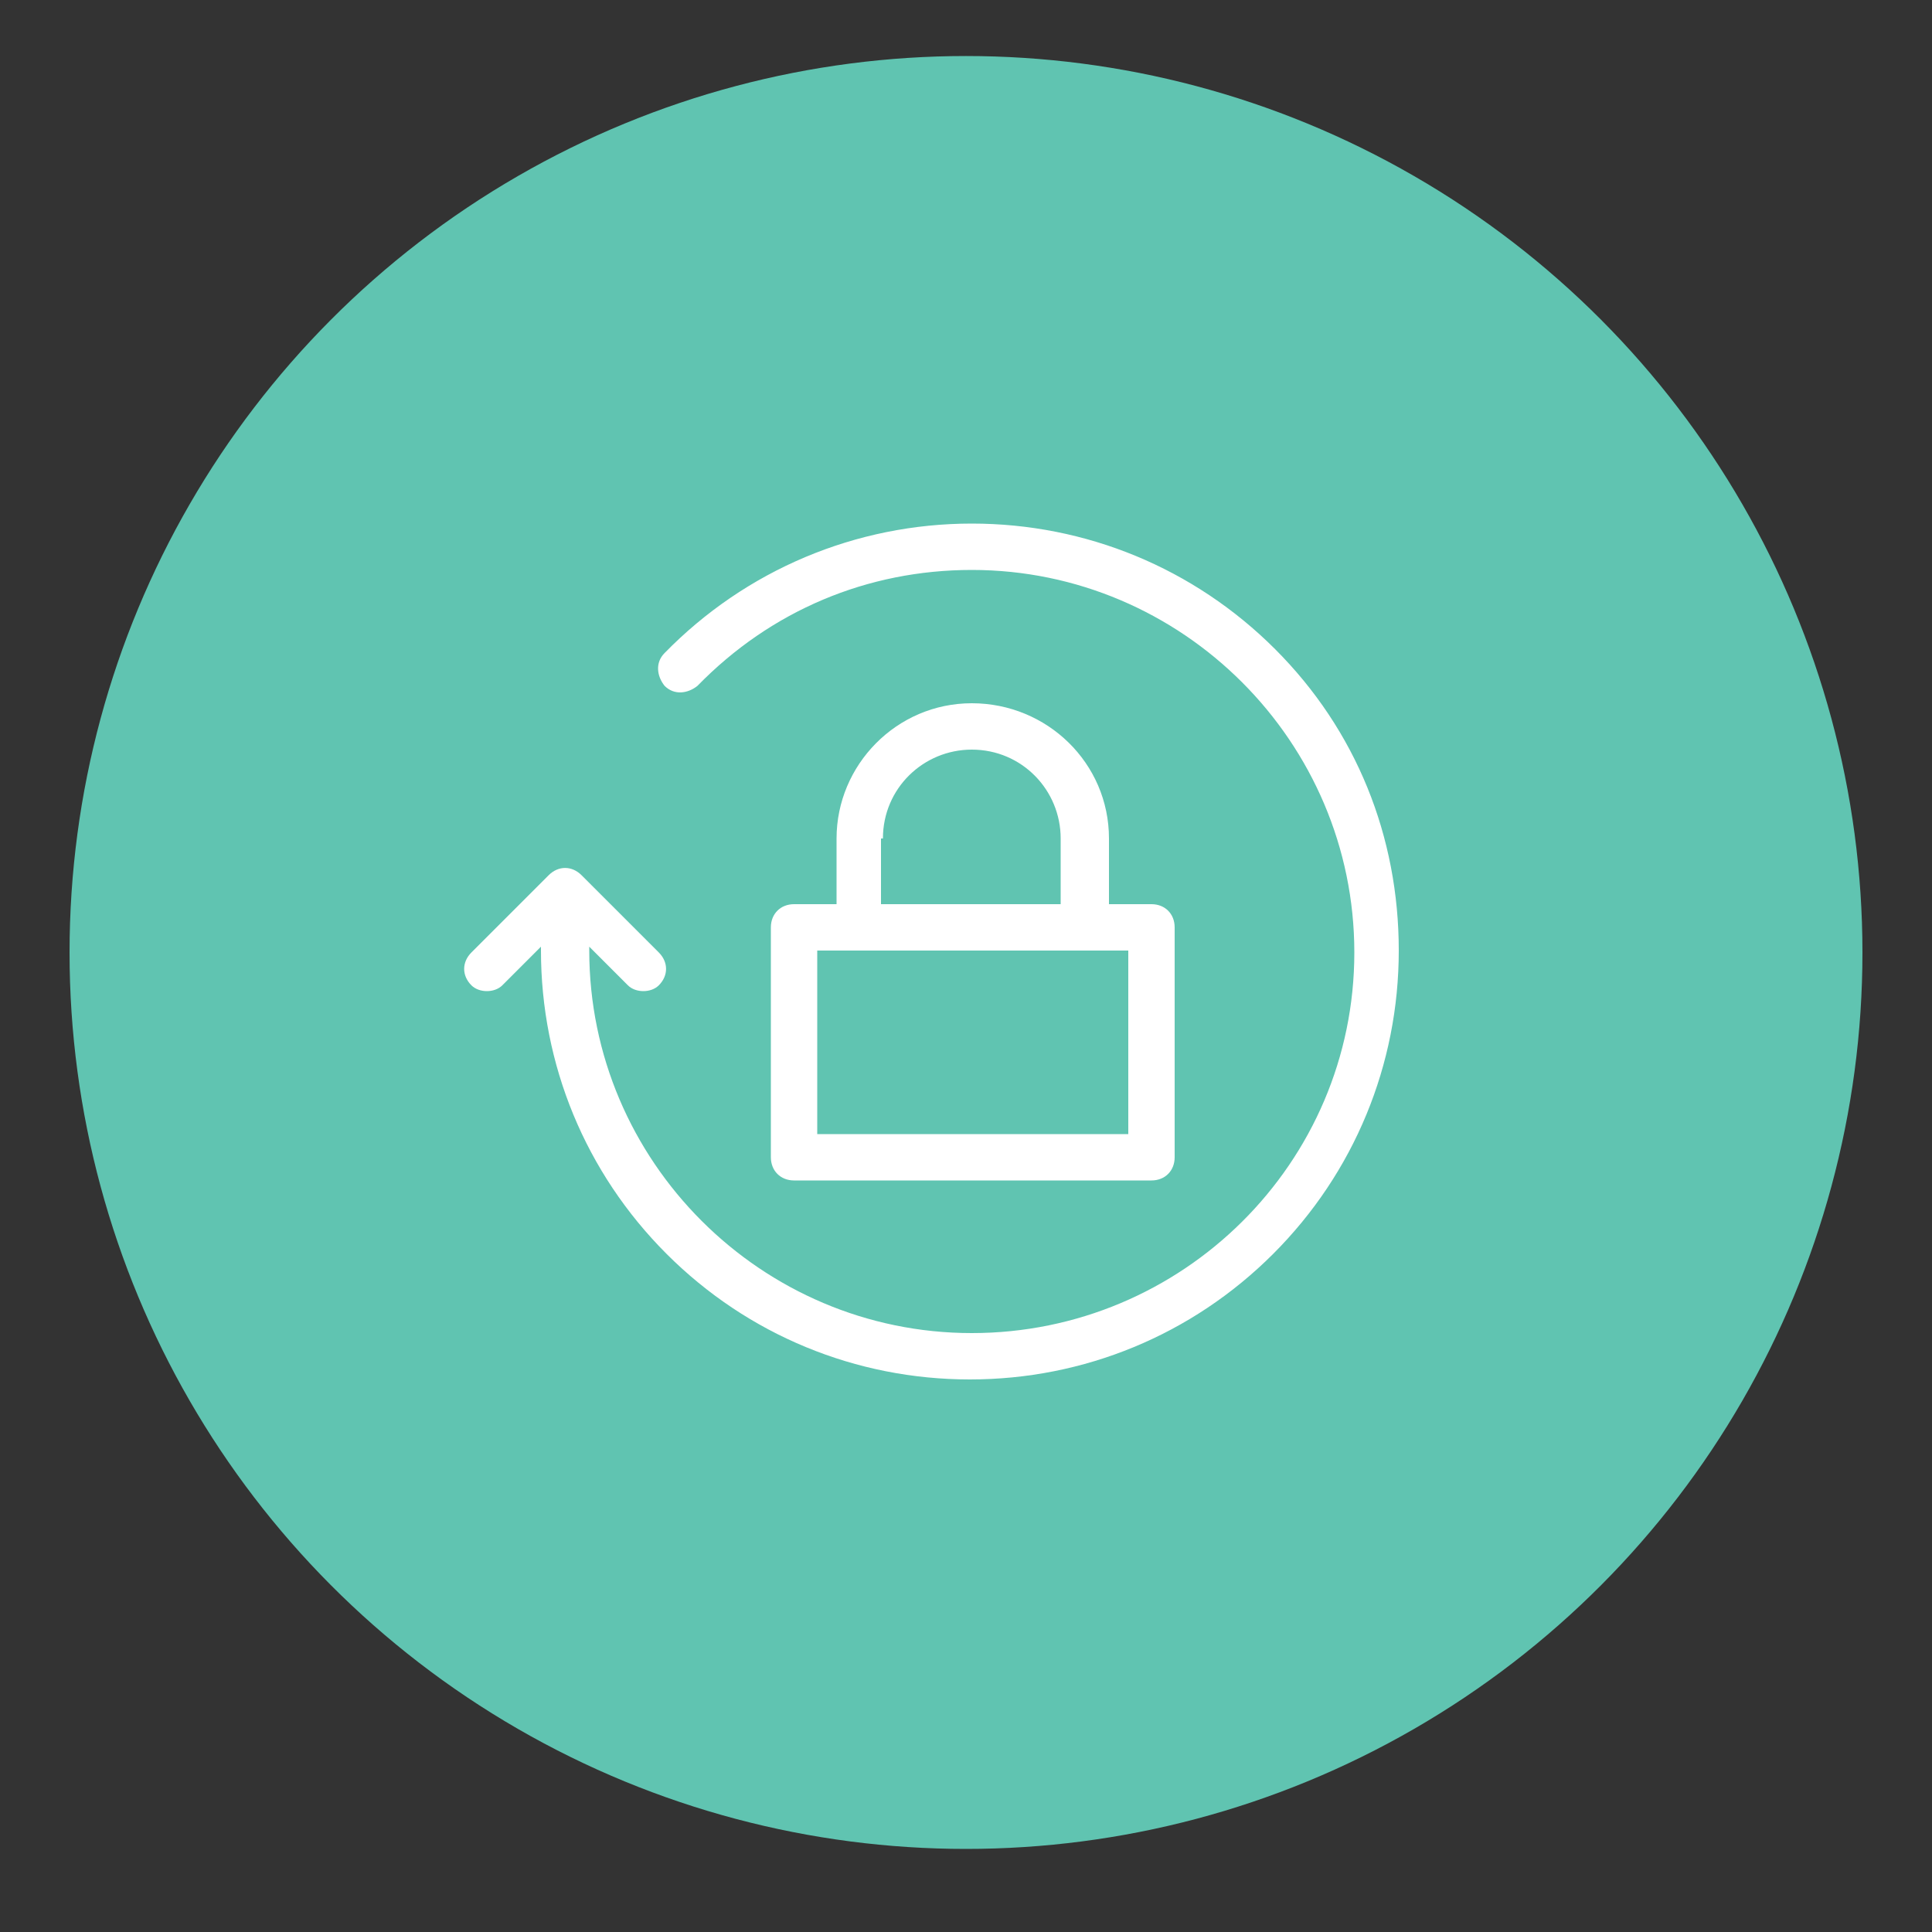 <?xml version="1.0" encoding="utf-8"?>
<!-- Generator: Adobe Illustrator 19.0.0, SVG Export Plug-In . SVG Version: 6.00 Build 0)  -->
<svg version="1.1" id="Layer_1" xmlns="http://www.w3.org/2000/svg" xmlns:xlink="http://www.w3.org/1999/xlink" x="0px" y="0px"
	 viewBox="0 0 100 100" style="enable-background:new 0 0 100 100;" xml:space="preserve">
<rect x="0" y="0" width="100" height="100" fill="#333333" stroke="none"/>
<style type="text/css">
	.st0{fill:#60C4B1;}
	.st1{fill:#FFFFFF;}
</style>
<g id="XMLID_6_">
	<circle id="XMLID_14_" class="st0" cx="50" cy="49.3" r="46.4"/>
	<g id="XMLID_7_">
		<g id="XMLID_8_">
			<path id="XMLID_13_" class="st1" d="M66,33.6c-4.2-4.2-9.8-6.5-15.7-6.5c-6,0-11.7,2.4-15.9,6.7c-0.5,0.5-0.4,1.2,0,1.7
				c0.5,0.5,1.2,0.4,1.7,0c3.8-3.9,8.8-6,14.2-6c10.9,0,19.8,8.9,19.8,19.8S61.2,69,50.3,69s-19.8-8.9-19.8-19.8V49l2,2
				c0.2,0.2,0.5,0.3,0.8,0.3c0.3,0,0.6-0.1,0.8-0.3c0.5-0.5,0.5-1.2,0-1.7l-4-4c-0.5-0.5-1.2-0.5-1.7,0l-4,4c-0.5,0.5-0.5,1.2,0,1.7
				c0.2,0.2,0.5,0.3,0.8,0.3c0.3,0,0.6-0.1,0.8-0.3l2-2v0.2c0,5.9,2.3,11.5,6.5,15.7s9.8,6.5,15.7,6.5s11.5-2.3,15.7-6.5
				c4.2-4.2,6.5-9.8,6.5-15.7S70.2,37.8,66,33.6z"/>
			<path id="XMLID_9_" class="st1" d="M50.3,36.4c-3.9,0-7,3.2-7,7v3.4h-2.2c-0.7,0-1.2,0.5-1.2,1.2v11.9c0,0.7,0.5,1.2,1.2,1.2
				h18.5c0.7,0,1.2-0.5,1.2-1.2V48c0-0.7-0.5-1.2-1.2-1.2h-2.2v-3.4C57.4,39.5,54.2,36.4,50.3,36.4z M45.7,43.4
				c0-2.6,2.1-4.6,4.6-4.6c2.6,0,4.6,2.1,4.6,4.6v3.4h-9.3V43.4L45.7,43.4z M58.4,58.7H42.3v-9.5h16.1V58.7z"/>
		</g>
	</g>
</g>
</svg>
